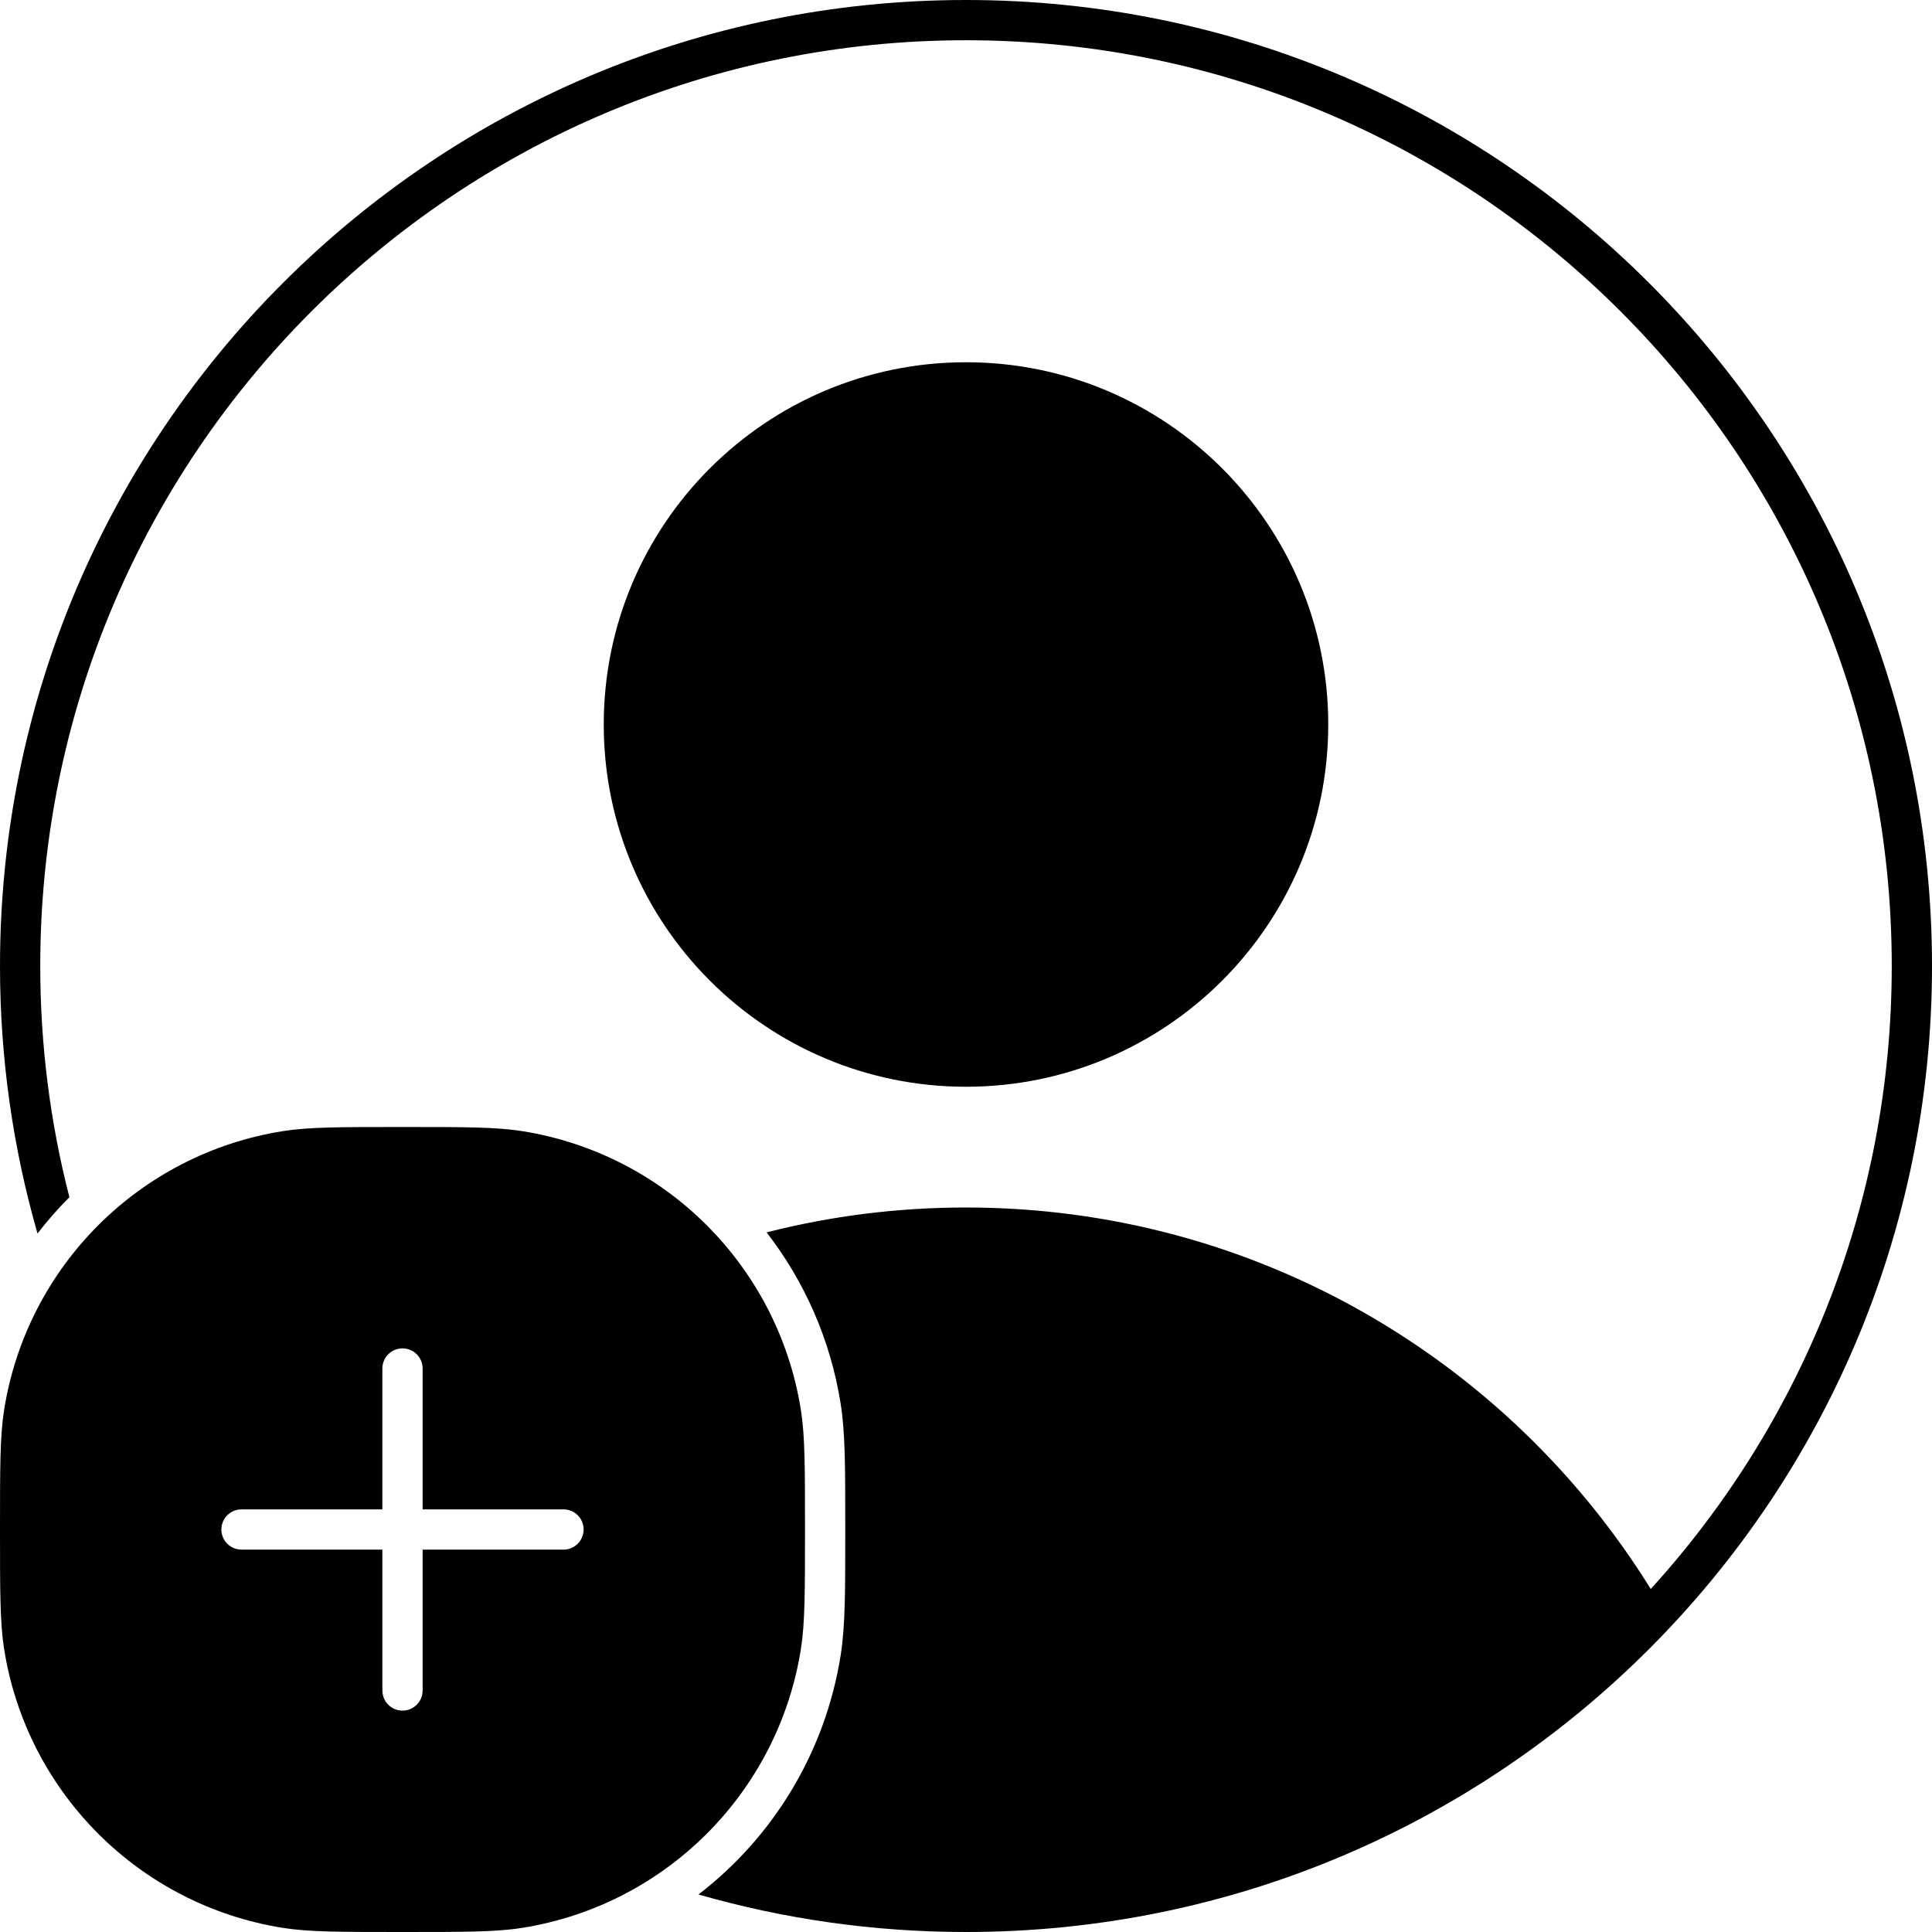 <svg width="24" height="24" viewBox="0 0 24 24" fill="none" xmlns="http://www.w3.org/2000/svg">
<path d="M12 15C11.145 15 10.315 15.107 9.523 15.309C9.993 15.916 10.317 16.642 10.443 17.437C10.5 17.8 10.5 18.223 10.5 18.943V19.057C10.5 19.777 10.5 20.2 10.443 20.563C10.251 21.772 9.602 22.823 8.677 23.534C9.732 23.837 10.847 24 12 24C18.627 24 24 18.627 24 12C24 5.373 18.627 0 12 0C5.373 0 0 5.373 0 12C0 13.153 0.163 14.268 0.466 15.323C0.588 15.165 0.72 15.014 0.862 14.872C0.626 13.954 0.5 12.992 0.5 12C0.5 5.649 5.649 0.5 12 0.5C18.351 0.5 23.5 5.649 23.5 12C23.5 14.981 22.366 17.696 20.506 19.739C18.743 16.895 15.593 15 12 15Z" fill="black"/>
<path d="M12 13.5C14.485 13.5 16.5 11.485 16.5 9C16.5 6.515 14.485 4.5 12 4.5C9.515 4.5 7.5 6.515 7.5 9C7.5 11.485 9.515 13.5 12 13.5Z" fill="black"/>
<path fill-rule="evenodd" clip-rule="evenodd" d="M0 19C0 18.226 0 17.839 0.051 17.515C0.334 15.732 1.732 14.334 3.515 14.051C3.839 14 4.226 14 5 14C5.774 14 6.161 14 6.485 14.051C8.268 14.334 9.666 15.732 9.949 17.515C10 17.839 10 18.226 10 19C10 19.774 10 20.161 9.949 20.485C9.666 22.268 8.268 23.666 6.485 23.949C6.161 24 5.774 24 5 24C4.226 24 3.839 24 3.515 23.949C1.732 23.666 0.334 22.268 0.051 20.485C0 20.161 0 19.774 0 19ZM5.25 17C5.25 16.862 5.138 16.75 5 16.75C4.862 16.75 4.75 16.862 4.75 17V18.75H3C2.862 18.75 2.75 18.862 2.75 19C2.75 19.138 2.862 19.25 3 19.25H4.75V21C4.75 21.138 4.862 21.25 5 21.25C5.138 21.25 5.25 21.138 5.25 21V19.25H7C7.138 19.25 7.25 19.138 7.25 19C7.25 18.862 7.138 18.75 7 18.75H5.25V17Z" fill="black"/>
</svg>
